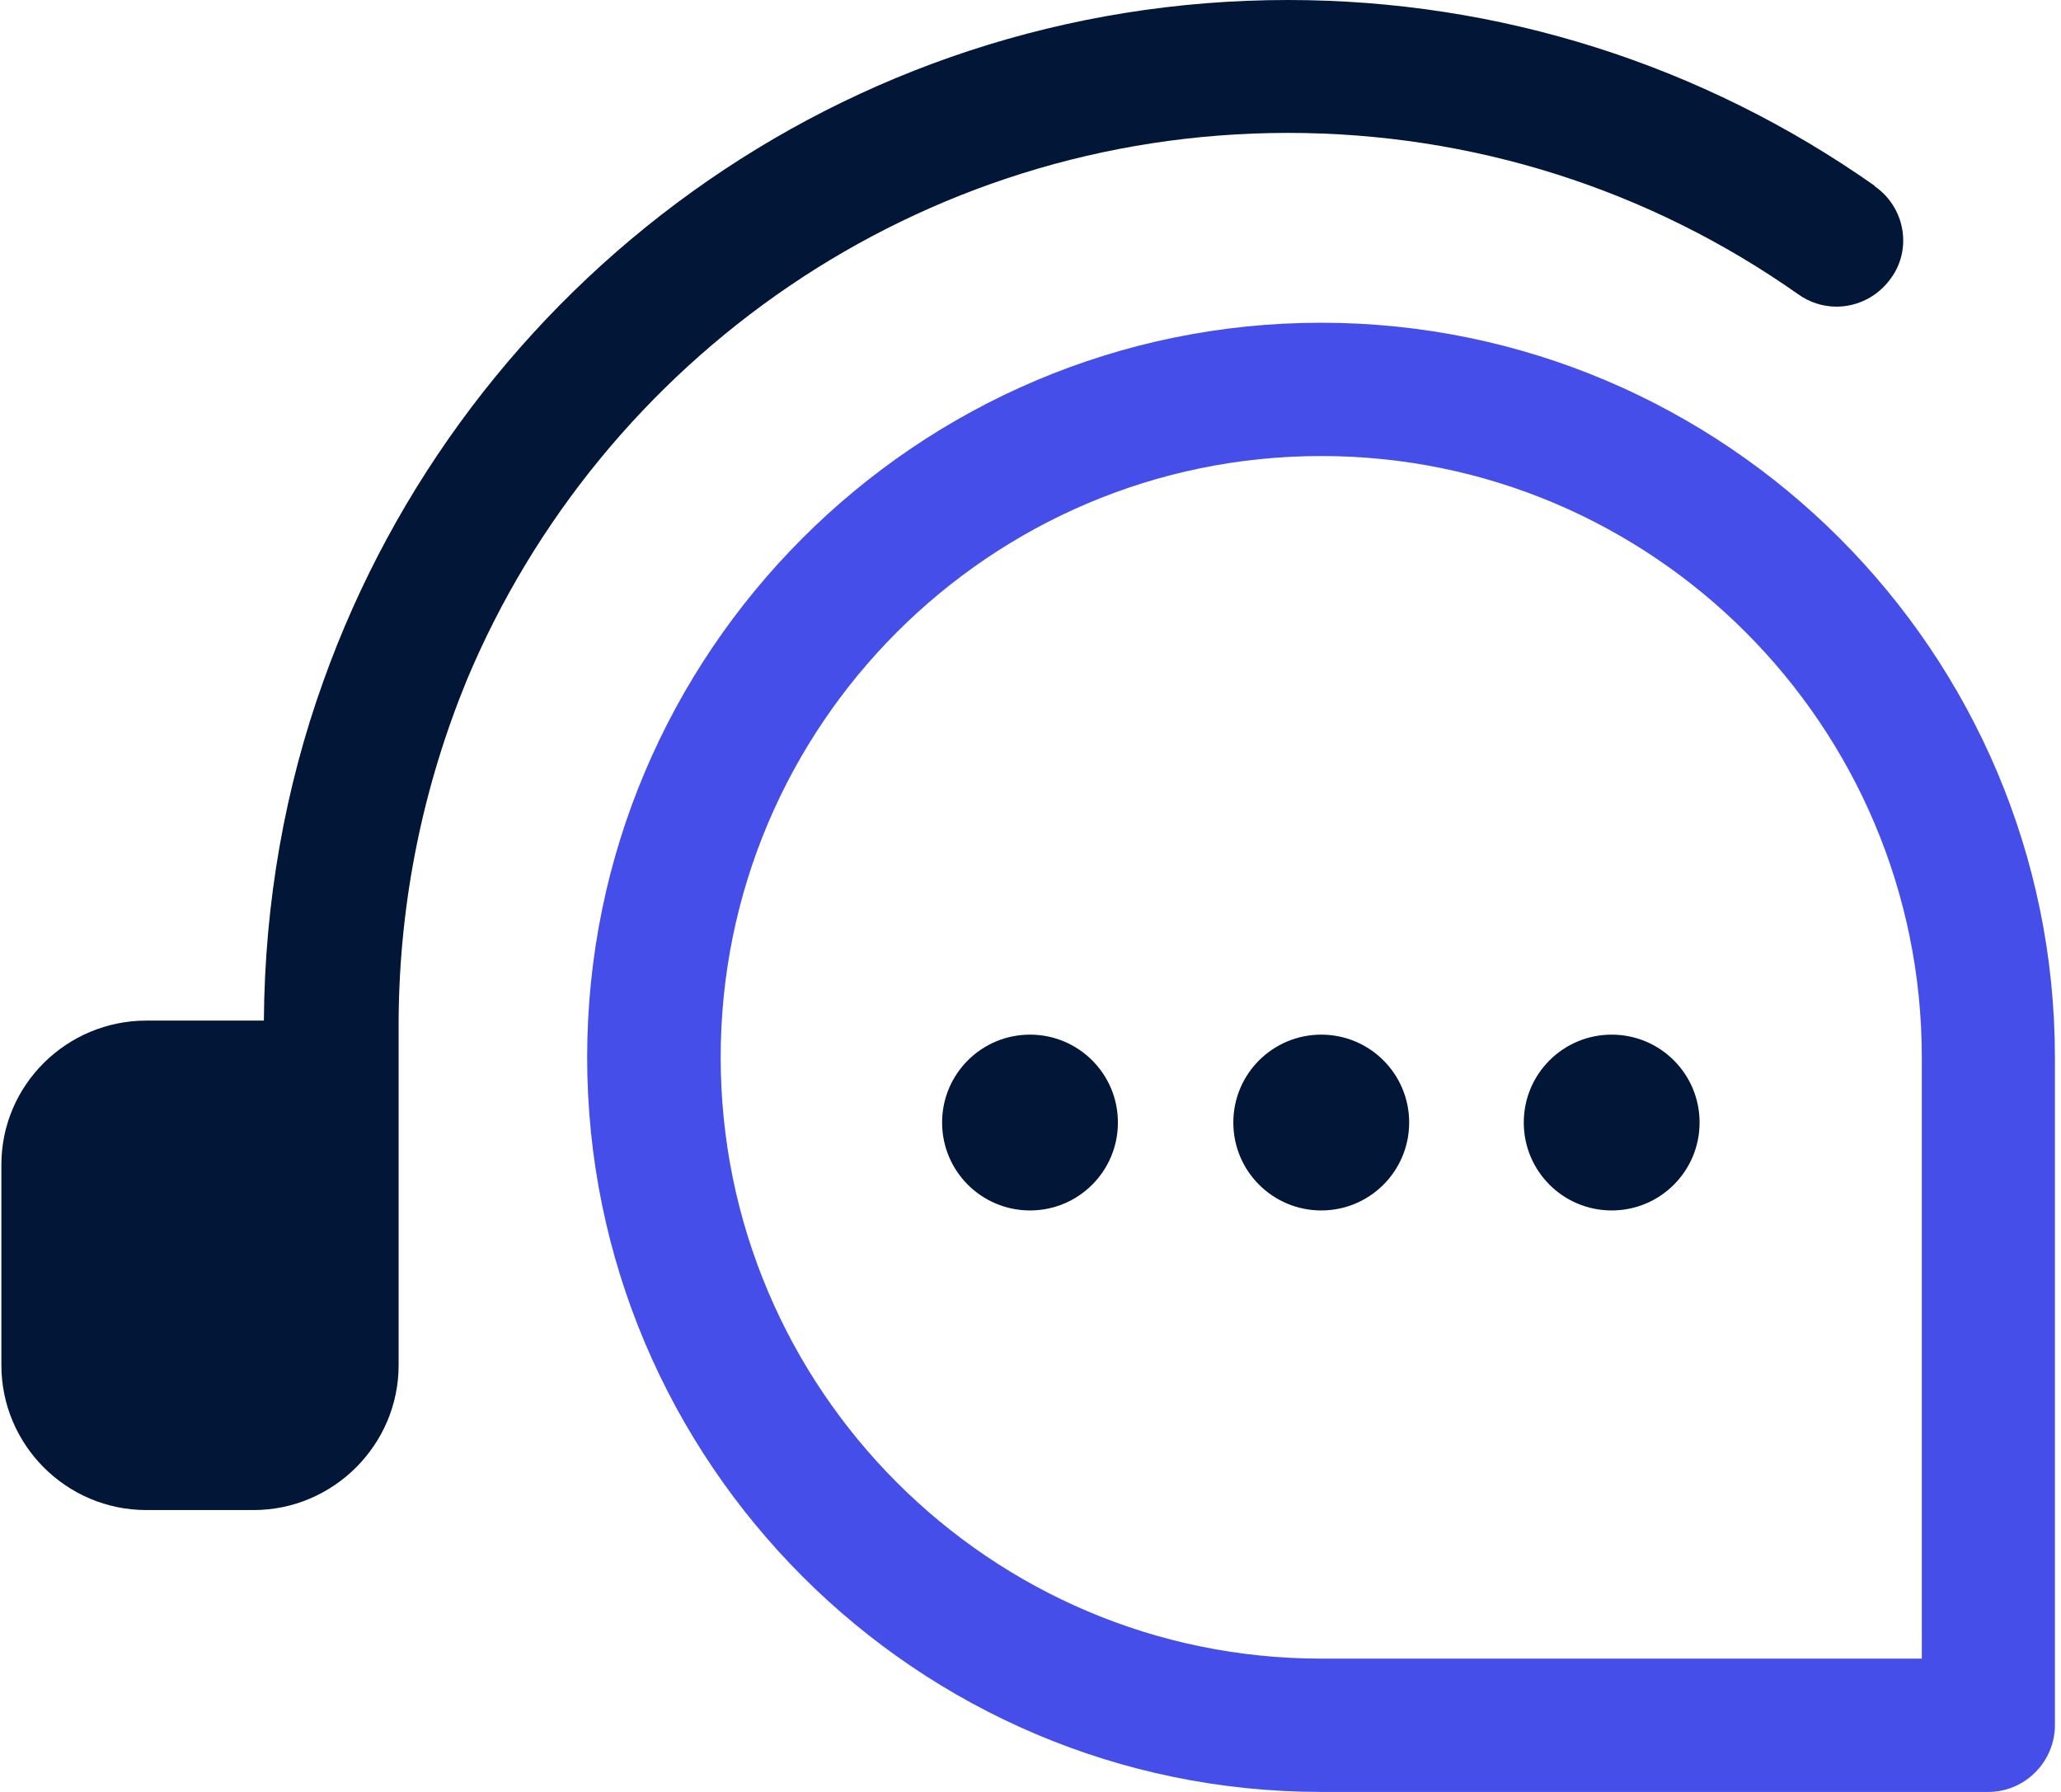 <svg width="92" height="80" viewBox="0 0 92 80" fill="none" xmlns="http://www.w3.org/2000/svg">
<path d="M58.978 14.408C40.916 14.408 26.21 29.13 26.21 47.204C26.21 65.279 40.916 80 58.978 80H88.758C90.39 80 91.728 78.655 91.728 77.015V47.204C91.728 29.13 77.022 14.408 58.96 14.408H58.978ZM85.787 74.049H58.978C44.199 74.049 32.17 62.018 32.17 47.204C32.17 32.391 44.199 20.359 58.978 20.359C73.758 20.359 85.787 32.391 85.787 47.204V74.049Z" fill="#454EE8"/>
<path d="M83.678 8.291C75.977 2.874 66.9 0 57.493 0C37.653 0 20.764 12.695 14.438 30.401C12.732 35.136 11.816 40.258 11.779 45.564H6.535C2.977 45.564 0.062 48.438 0.062 51.994V60.949C0.062 64.505 2.959 67.416 6.535 67.416H11.32C14.878 67.416 17.794 64.505 17.794 60.949V45.527C17.83 40.147 18.912 35.062 20.837 30.364C26.834 16.029 41.008 5.933 57.493 5.933C65.708 5.933 73.593 8.438 80.268 13.137C80.781 13.505 81.386 13.69 81.973 13.69C82.908 13.69 83.825 13.247 84.412 12.418C85.365 11.11 85.035 9.249 83.678 8.31V8.291Z" fill="#021638"/>
<path d="M45.978 54.04C48.142 54.04 49.902 52.289 49.902 50.115C49.902 47.941 48.142 46.191 45.978 46.191C43.814 46.191 42.054 47.941 42.054 50.115C42.054 52.289 43.814 54.04 45.978 54.04Z" fill="#021638"/>
<path d="M58.979 54.04C61.142 54.04 62.903 52.289 62.903 50.115C62.903 47.941 61.142 46.191 58.979 46.191C56.815 46.191 55.054 47.941 55.054 50.115C55.054 52.289 56.815 54.04 58.979 54.04Z" fill="#021638"/>
<path d="M71.943 54.04C74.107 54.04 75.867 52.289 75.867 50.115C75.867 47.941 74.107 46.191 71.943 46.191C69.779 46.191 68.019 47.941 68.019 50.115C68.019 52.289 69.779 54.04 71.943 54.04Z" fill="#021638"/>
</svg>
